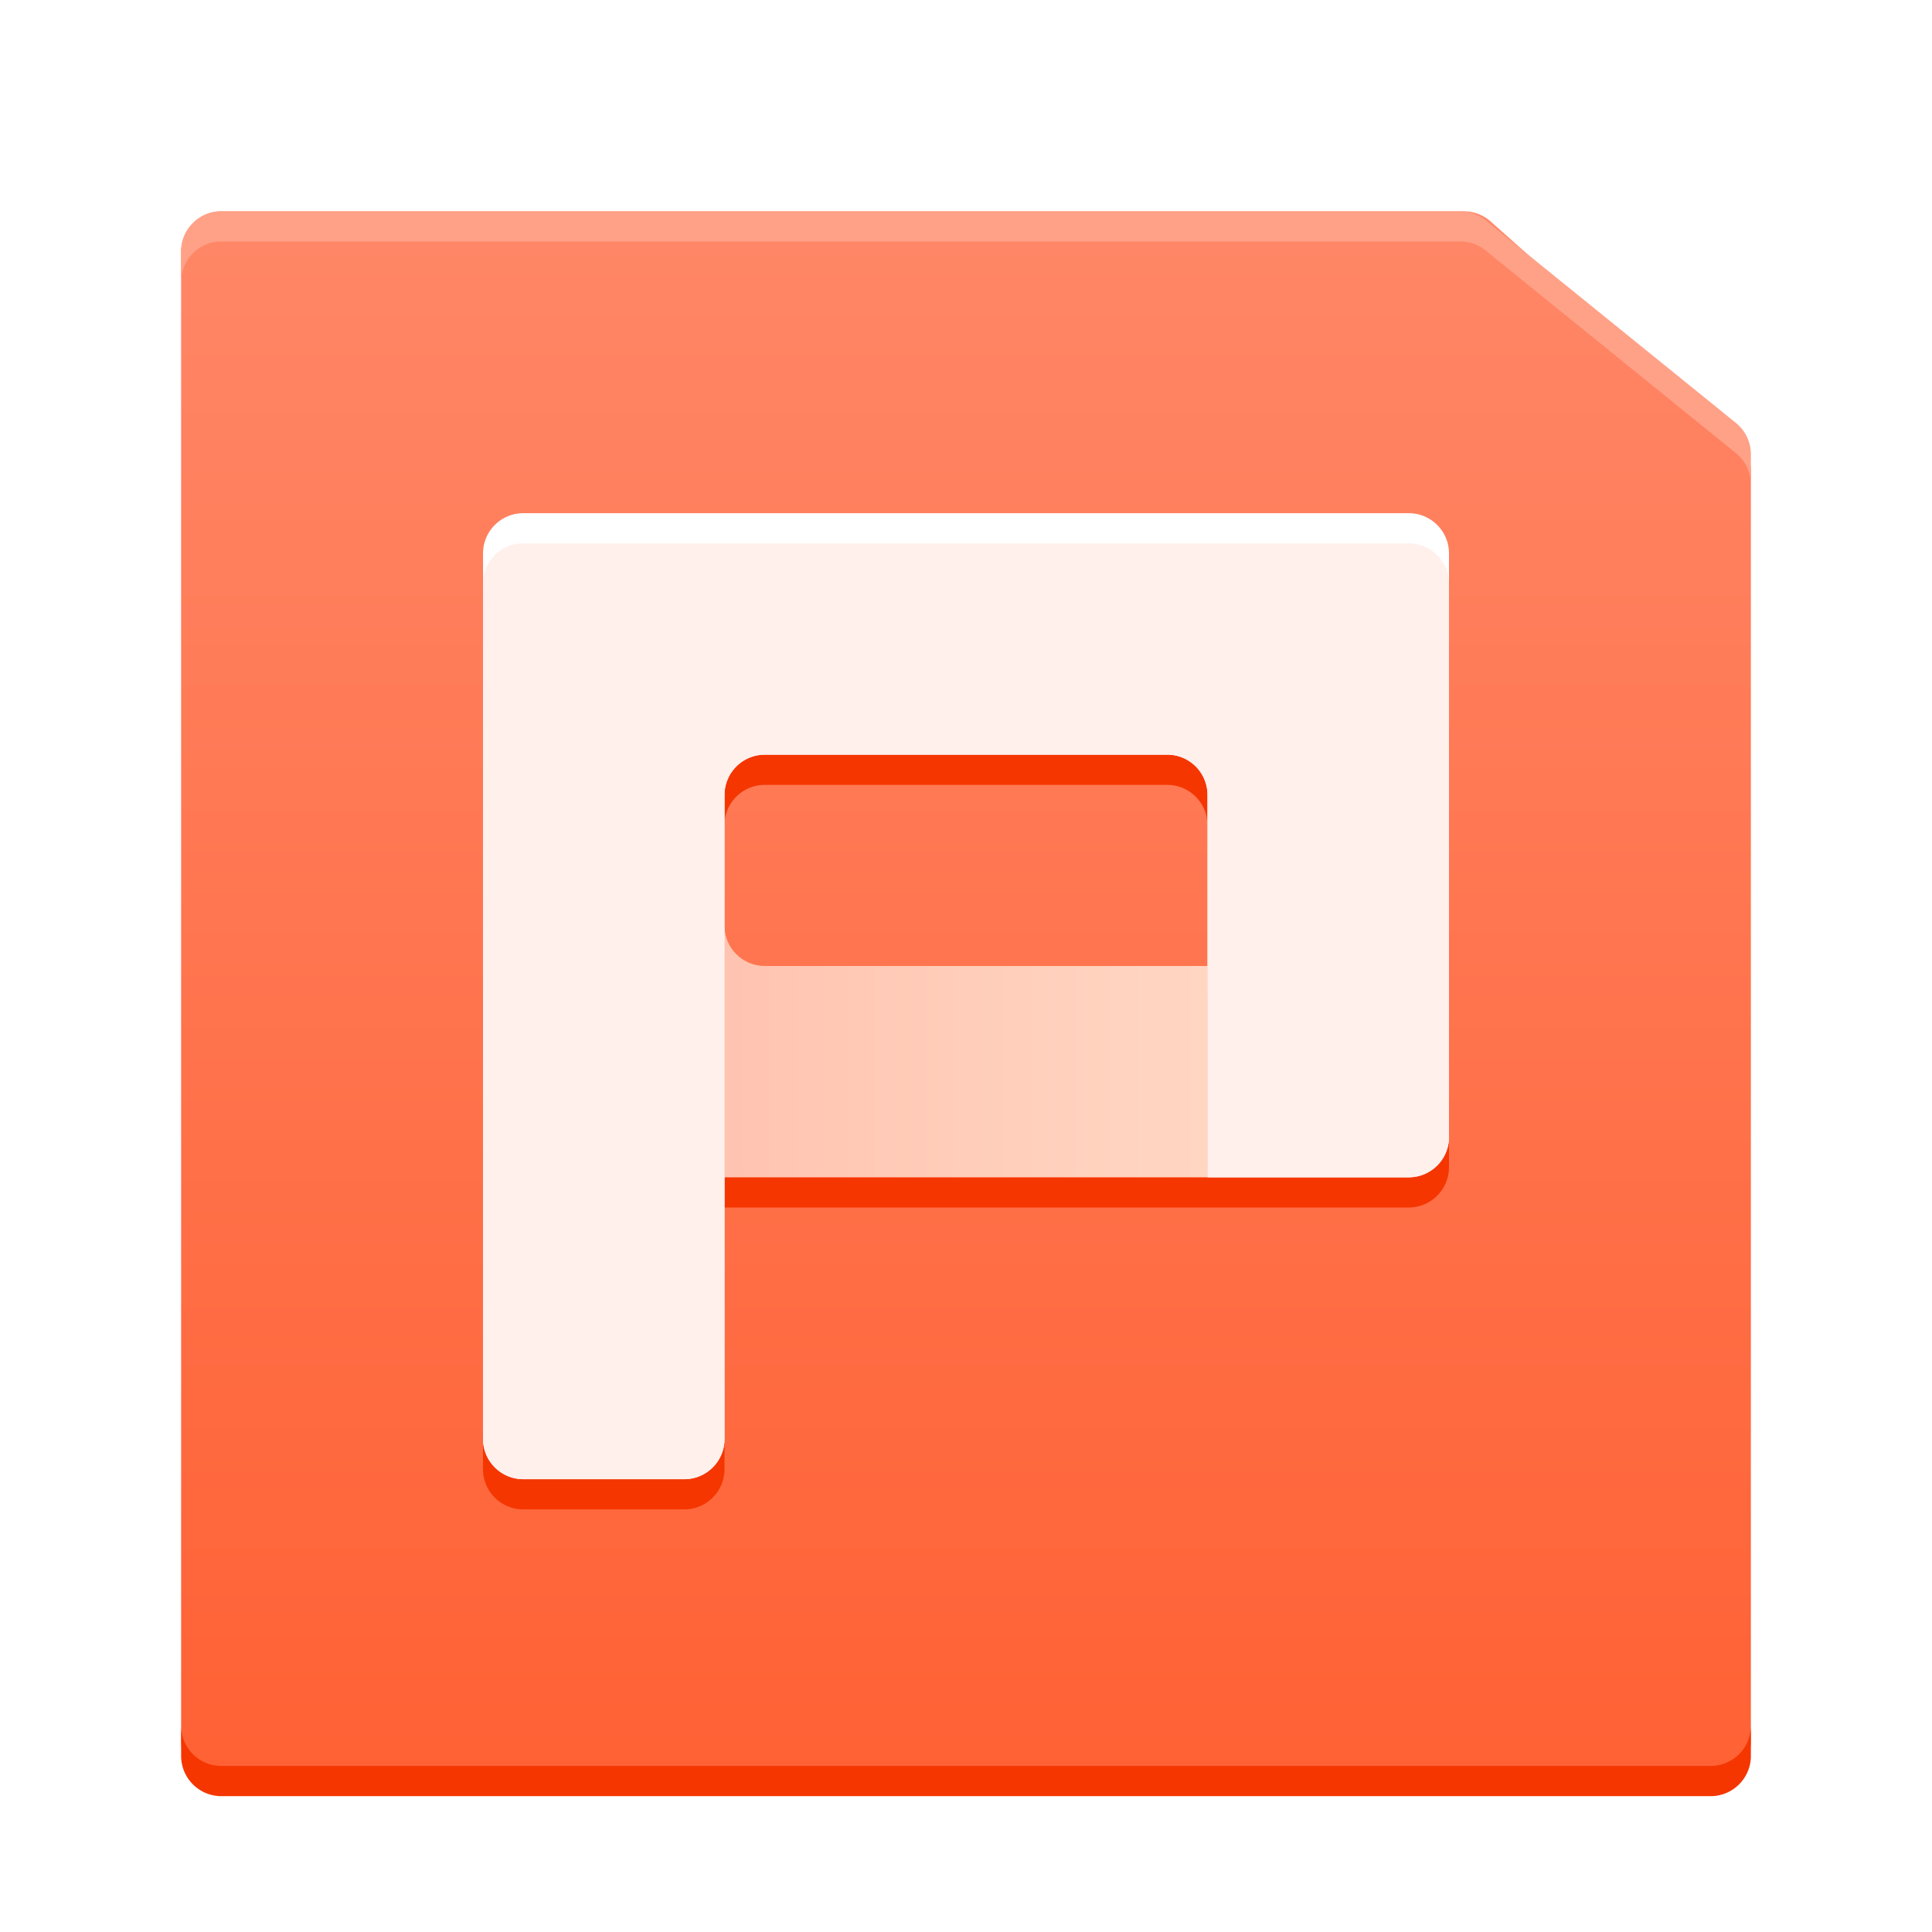 <svg width="64" height="64" version="1.1" viewBox="0 0 64 64" xmlns="http://www.w3.org/2000/svg"><title>wps-office-wppmain</title><defs><linearGradient id="b" x1="29" x2="29" y1="2" y2="54" gradientTransform="translate(3 4)" gradientUnits="userSpaceOnUse"><stop stop-color="#FF8767" offset="0"/><stop stop-color="#FF6134" offset="1"/></linearGradient><linearGradient id="c" x1="17.554" x2="5.999" y1="24.004" y2="24.004" gradientTransform="matrix(1.359 0 0 .736 16 16)" gradientUnits="userSpaceOnUse"><stop stop-color="#FFD6C2" offset="0"/><stop stop-color="#FFC4B1" offset="1"/></linearGradient><filter id="a" color-interpolation-filters="sRGB"><feFlood flood-color="#000" flood-opacity=".196" result="flood"/><feComposite in="flood" in2="SourceGraphic" operator="in" result="composite1"/><feGaussianBlur in="composite1" result="blur" stdDeviation="1"/><feOffset dx="0" dy="1" result="offset"/><feComposite in="SourceGraphic" in2="offset" result="composite2"/></filter></defs><g filter="url(#a)"><g fill-rule="evenodd"><path d="M7.333 6h41.16c.327 0 .642.12.886.337l8.174 7.265c.284.253.447.616.447.997v42.068c0 .736-.597 1.333-1.333 1.333H7.334A1.333 1.333 0 0 1 6 56.667V7.334C6 6.597 6.598 6 7.334 6z" fill="url(#b)"/><path d="M58 35.857v-21.81c0-.402-.182-.783-.494-1.036l-8.294-6.714A1.333 1.333 0 0 0 48.373 6H7.333C6.597 6 6 6.597 6 7.333V32.5 8.333C6 7.597 6.597 7 7.333 7h41.04c.305 0 .602.104.839.297l8.294 6.714c.312.253.494.634.494 1.036z" fill="#ffa187"/><path d="M58 35.357v21.81c0 .736-.597 1.333-1.333 1.333H7.334A1.333 1.333 0 0 1 6 57.167V32v24.167c0 .736.597 1.333 1.334 1.333h49.333c.736 0 1.333-.597 1.333-1.333z" fill="#f53600"/></g><path d="M24 34.667V39h16v-8 1H25.333A1.333 1.333 0 0 1 24 30.667v-4.333c0-.737.597-1.334 1.333-1.334h13.333c.736 0 1.333.597 1.333 1.334V39h6.667c.736 0 1.333-.597 1.333-1.334V19.334c0-.736-.597-1.333-1.333-1.333H17.333c-.736 0-1.333.597-1.333 1.333v28.333c0 .737.597 1.334 1.333 1.334h5.333c.737 0 1.334-.597 1.334-1.334z" fill="#f53600"/><path d="M40 30v8H24v-8.667.334c0 .736.597 1.333 1.333 1.333H40z" fill="url(#c)"/><path d="M38.667 24H25.334c-.736 0-1.333.597-1.333 1.333v21.333c0 .737-.597 1.334-1.334 1.334h-5.333a1.333 1.333 0 0 1-1.333-1.334V17.333c0-.736.597-1.333 1.333-1.333h29.333c.736 0 1.333.597 1.333 1.333v19.333c0 .737-.597 1.334-1.333 1.334H40V25.333c0-.737-.597-1.334-1.333-1.334z" fill="#fff"/><path d="M38.667 24H25.334c-.736 0-1.333.597-1.333 1.333v21.333c0 .737-.597 1.334-1.334 1.334h-5.333a1.333 1.333 0 0 1-1.333-1.334V18.333c0-.736.597-1.333 1.333-1.333h29.333c.736 0 1.333.597 1.333 1.333v18.333c0 .737-.597 1.334-1.333 1.334H40V25.333c0-.737-.597-1.334-1.333-1.334z" fill="#fff0ec"/></g></svg>